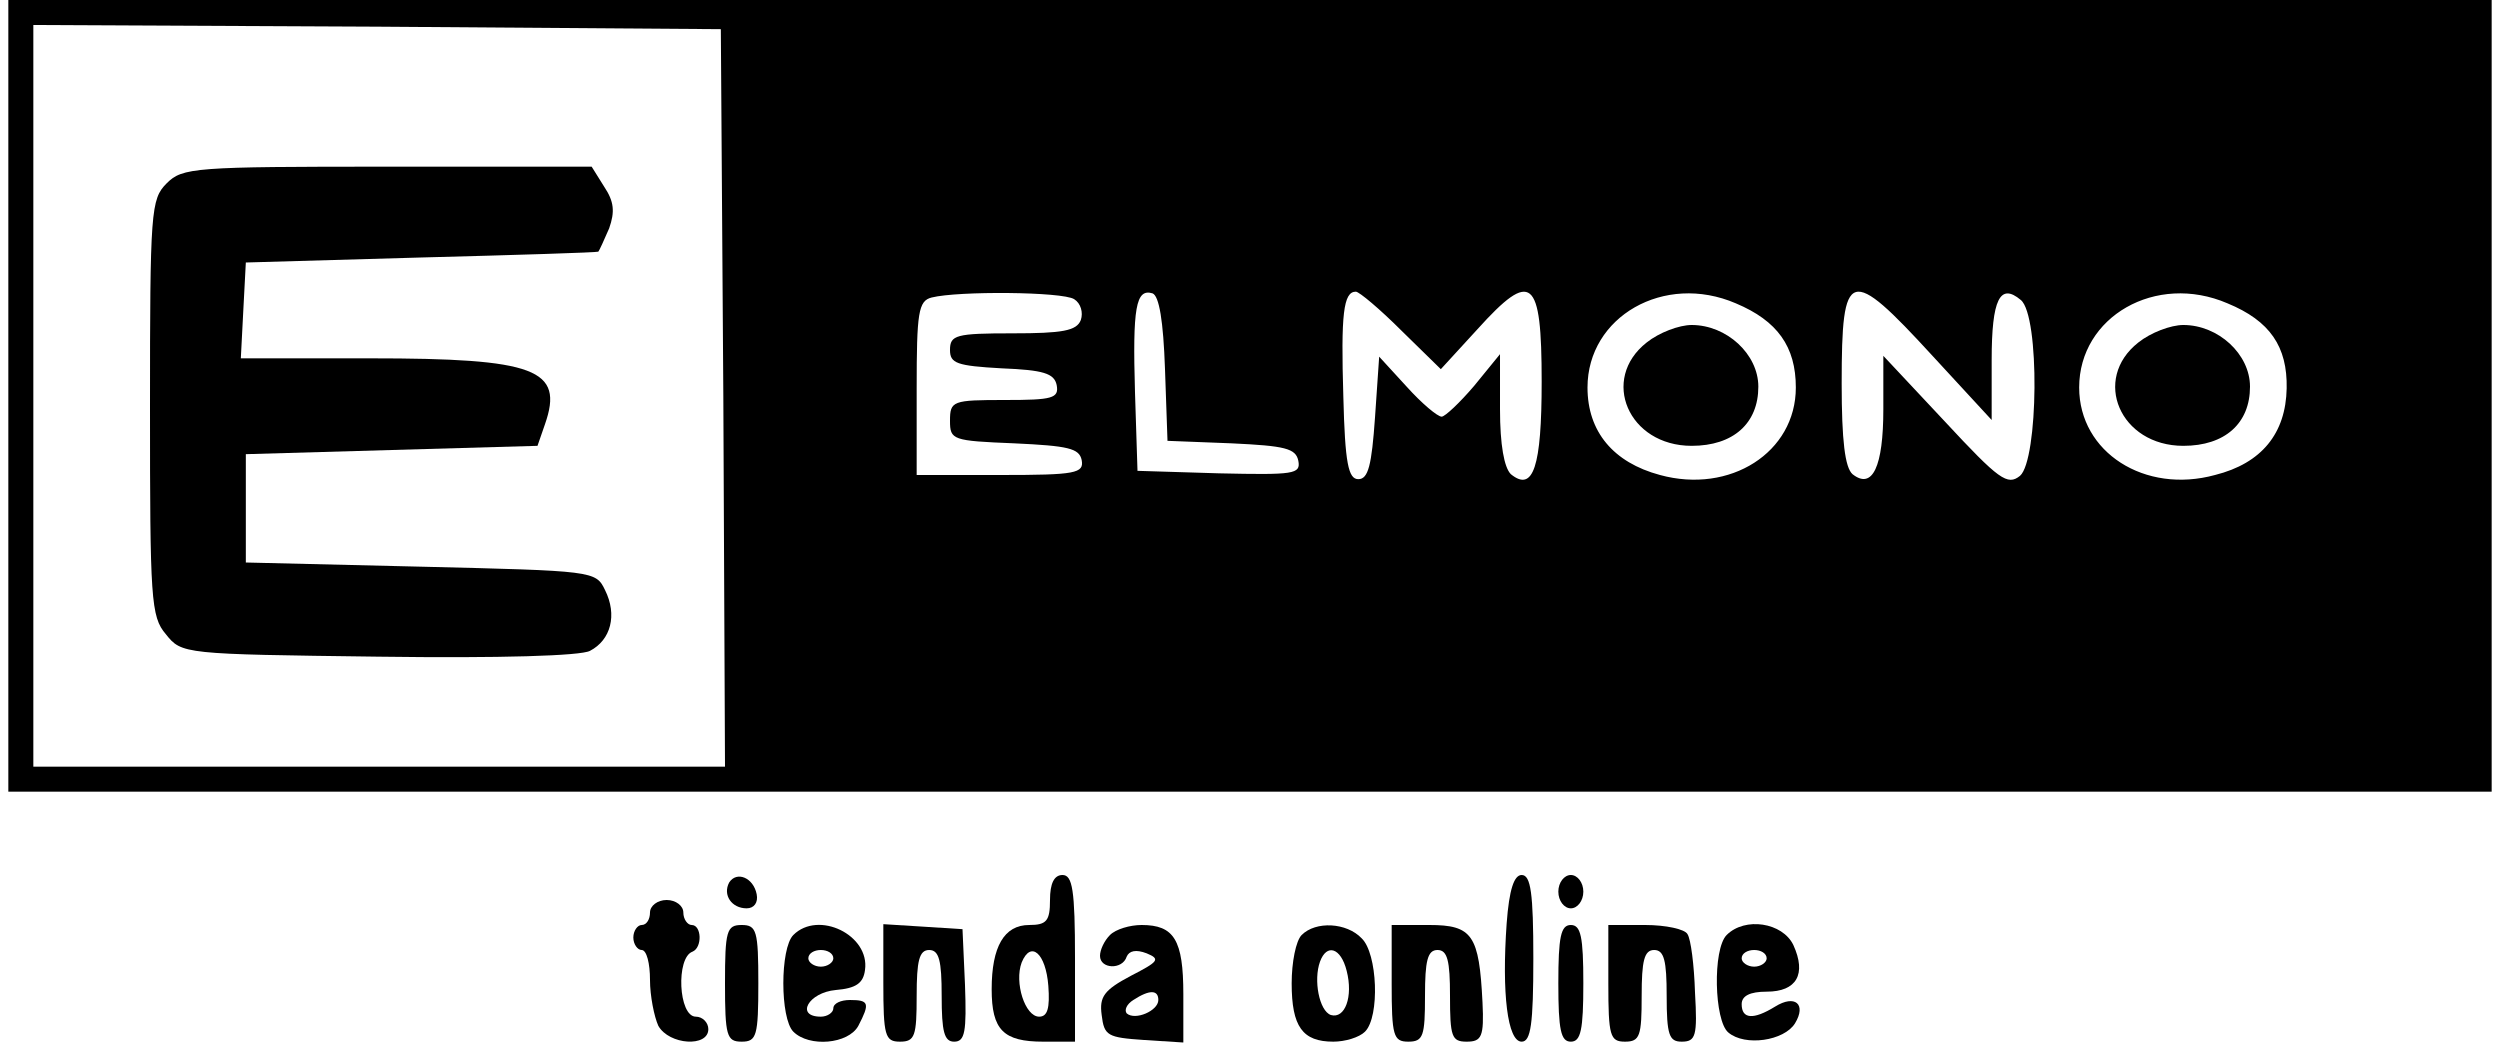 <?xml version="1.0" standalone="no"?>
<!DOCTYPE svg PUBLIC "-//W3C//DTD SVG 20010904//EN"
 "http://www.w3.org/TR/2001/REC-SVG-20010904/DTD/svg10.dtd">
<svg version="1.0" xmlns="http://www.w3.org/2000/svg"
 width="300pt" height="126pt" viewBox="0 0 300 126"
 preserveAspectRatio="xMidYMid meet">

<g transform="translate(0,126) scale(0.1,-0.1)"
fill="#000000" stroke="none">
<path d="M10 785 l0 -475 1490 0 1490 0 0 475 0 475 -1490 0 -1490 0 0 -475z
m858 -2 l2 -443 -415 0 -415 0 0 445 0 445 413 -2 412 -3 3 -442z m421 118 c8
-5 11 -16 8 -25 -5 -13 -22 -16 -82 -16 -68 0 -75 -2 -75 -20 0 -16 8 -19 62
-22 50 -2 63 -6 66 -20 3 -16 -5 -18 -62 -18 -63 0 -66 -1 -66 -25 0 -23 3
-24 77 -27 65 -3 78 -6 81 -20 3 -16 -7 -18 -97 -18 l-101 0 0 104 c0 91 2
105 18 109 32 8 157 7 171 -2z m109 -84 l3 -86 77 -3 c64 -3 77 -6 80 -21 3
-16 -5 -17 -95 -15 l-98 3 -3 94 c-3 102 1 125 21 119 8 -3 13 -33 15 -91z
m284 46 l47 -46 44 48 c65 72 77 62 77 -63 0 -102 -10 -133 -37 -111 -8 8 -13
35 -13 78 l0 66 -31 -38 c-17 -20 -35 -37 -39 -37 -5 0 -24 16 -42 36 l-33 36
-5 -73 c-4 -57 -8 -74 -20 -74 -12 0 -16 19 -18 99 -3 99 0 126 15 126 4 0 29
-21 55 -47z m401 33 c50 -21 72 -52 72 -101 0 -78 -79 -128 -163 -105 -56 15
-87 52 -87 105 0 85 92 138 178 101z m236 -63 l71 -77 0 72 c0 73 10 93 35 72
23 -19 21 -192 -1 -211 -15 -12 -25 -5 -90 65 l-74 79 0 -64 c0 -69 -13 -97
-37 -78 -9 8 -13 40 -13 109 0 139 9 142 109 33z m354 63 c51 -21 72 -52 71
-102 -1 -54 -30 -90 -86 -104 -84 -23 -163 27 -163 105 0 85 92 138 178 101z"/>
<path d="M200 1040 c-19 -19 -20 -33 -20 -269 0 -230 1 -251 19 -272 19 -24
21 -24 255 -27 147 -2 243 1 254 7 25 13 33 43 18 73 -11 23 -14 23 -221 28
l-210 5 0 65 0 65 175 5 175 5 9 26 c23 66 -11 79 -210 79 l-155 0 3 58 3 57
210 6 c116 3 211 6 213 7 1 1 7 14 13 28 7 20 6 32 -6 50 l-15 24 -245 0
c-232 0 -246 -1 -265 -20z"/>
<path d="M1976 849 c-56 -44 -22 -124 54 -124 50 0 80 27 80 71 0 39 -38 74
-80 74 -15 0 -39 -9 -54 -21z"/>
<path d="M2566 849 c-56 -44 -22 -124 54 -124 50 0 80 27 80 71 0 39 -38 74
-80 74 -15 0 -39 -9 -54 -21z"/>
<path d="M875 201 c-8 -15 3 -31 21 -31 9 0 14 7 12 17 -4 20 -24 28 -33 14z"/>
<path d="M1260 180 c0 -25 -4 -30 -25 -30 -30 0 -45 -26 -45 -77 0 -49 14 -63
62 -63 l38 0 0 100 c0 82 -3 100 -15 100 -10 0 -15 -10 -15 -30z m-2 -103 c2
-27 -1 -37 -11 -37 -17 0 -30 41 -21 65 11 27 29 11 32 -28z"/>
<path d="M1808 152 c-6 -84 1 -142 18 -142 11 0 14 21 14 100 0 78 -3 100 -14
100 -9 0 -15 -17 -18 -58z"/>
<path d="M1870 190 c0 -11 7 -20 15 -20 8 0 15 9 15 20 0 11 -7 20 -15 20 -8
0 -15 -9 -15 -20z"/>
<path d="M780 165 c0 -8 -4 -15 -10 -15 -5 0 -10 -7 -10 -15 0 -8 5 -15 10
-15 6 0 10 -16 10 -36 0 -19 5 -44 10 -55 13 -23 60 -26 60 -4 0 8 -7 15 -15
15 -21 0 -24 71 -4 78 12 5 11 32 -1 32 -5 0 -10 7 -10 15 0 8 -9 15 -20 15
-11 0 -20 -7 -20 -15z"/>
<path d="M870 80 c0 -63 2 -70 20 -70 18 0 20 7 20 70 0 63 -2 70 -20 70 -18
0 -20 -7 -20 -70z"/>
<path d="M952 138 c-16 -16 -16 -100 0 -116 19 -19 66 -15 78 7 14 27 13 31
-10 31 -11 0 -20 -4 -20 -10 0 -5 -7 -10 -15 -10 -31 0 -15 29 18 32 24 2 33
8 35 24 6 42 -56 72 -86 42z m48 -28 c0 -5 -7 -10 -15 -10 -8 0 -15 5 -15 10
0 6 7 10 15 10 8 0 15 -4 15 -10z"/>
<path d="M1060 81 c0 -64 2 -71 20 -71 18 0 20 7 20 55 0 42 3 55 15 55 12 0
15 -13 15 -55 0 -43 3 -55 15 -55 13 0 15 12 13 68 l-3 67 -47 3 -48 3 0 -70z"/>
<path d="M1332 138 c-7 -7 -12 -18 -12 -25 0 -16 27 -17 32 -1 3 7 11 9 24 4
17 -7 14 -10 -19 -27 -32 -17 -38 -25 -35 -47 3 -25 7 -27 51 -30 l47 -3 0 58
c0 65 -11 83 -50 83 -14 0 -31 -5 -38 -12z m58 -78 c0 -13 -28 -25 -38 -16 -3
4 0 11 8 16 20 13 30 12 30 0z"/>
<path d="M1562 138 c-7 -7 -12 -33 -12 -58 0 -52 13 -70 50 -70 14 0 31 5 38
12 18 18 15 94 -4 112 -18 19 -55 21 -72 4z m54 -43 c8 -31 -2 -58 -19 -53
-14 5 -21 42 -13 64 8 22 25 17 32 -11z"/>
<path d="M1670 80 c0 -63 2 -70 20 -70 18 0 20 7 20 55 0 42 3 55 15 55 12 0
15 -13 15 -55 0 -49 2 -55 20 -55 18 0 21 6 19 47 -4 81 -12 93 -64 93 l-45 0
0 -70z"/>
<path d="M1870 80 c0 -56 3 -70 15 -70 12 0 15 14 15 70 0 56 -3 70 -15 70
-12 0 -15 -14 -15 -70z"/>
<path d="M1930 80 c0 -63 2 -70 20 -70 18 0 20 7 20 55 0 42 3 55 15 55 12 0
15 -13 15 -55 0 -47 3 -55 18 -55 17 0 19 7 16 59 -1 33 -5 64 -9 70 -3 6 -26
11 -51 11 l-44 0 0 -70z"/>
<path d="M2072 138 c-17 -17 -15 -103 2 -117 20 -17 67 -10 80 11 14 23 0 35
-24 20 -26 -16 -40 -15 -40 3 0 10 10 15 30 15 36 0 48 21 32 56 -13 27 -58
34 -80 12z m48 -28 c0 -5 -7 -10 -15 -10 -8 0 -15 5 -15 10 0 6 7 10 15 10 8
0 15 -4 15 -10z"/>
</g>
</svg>
